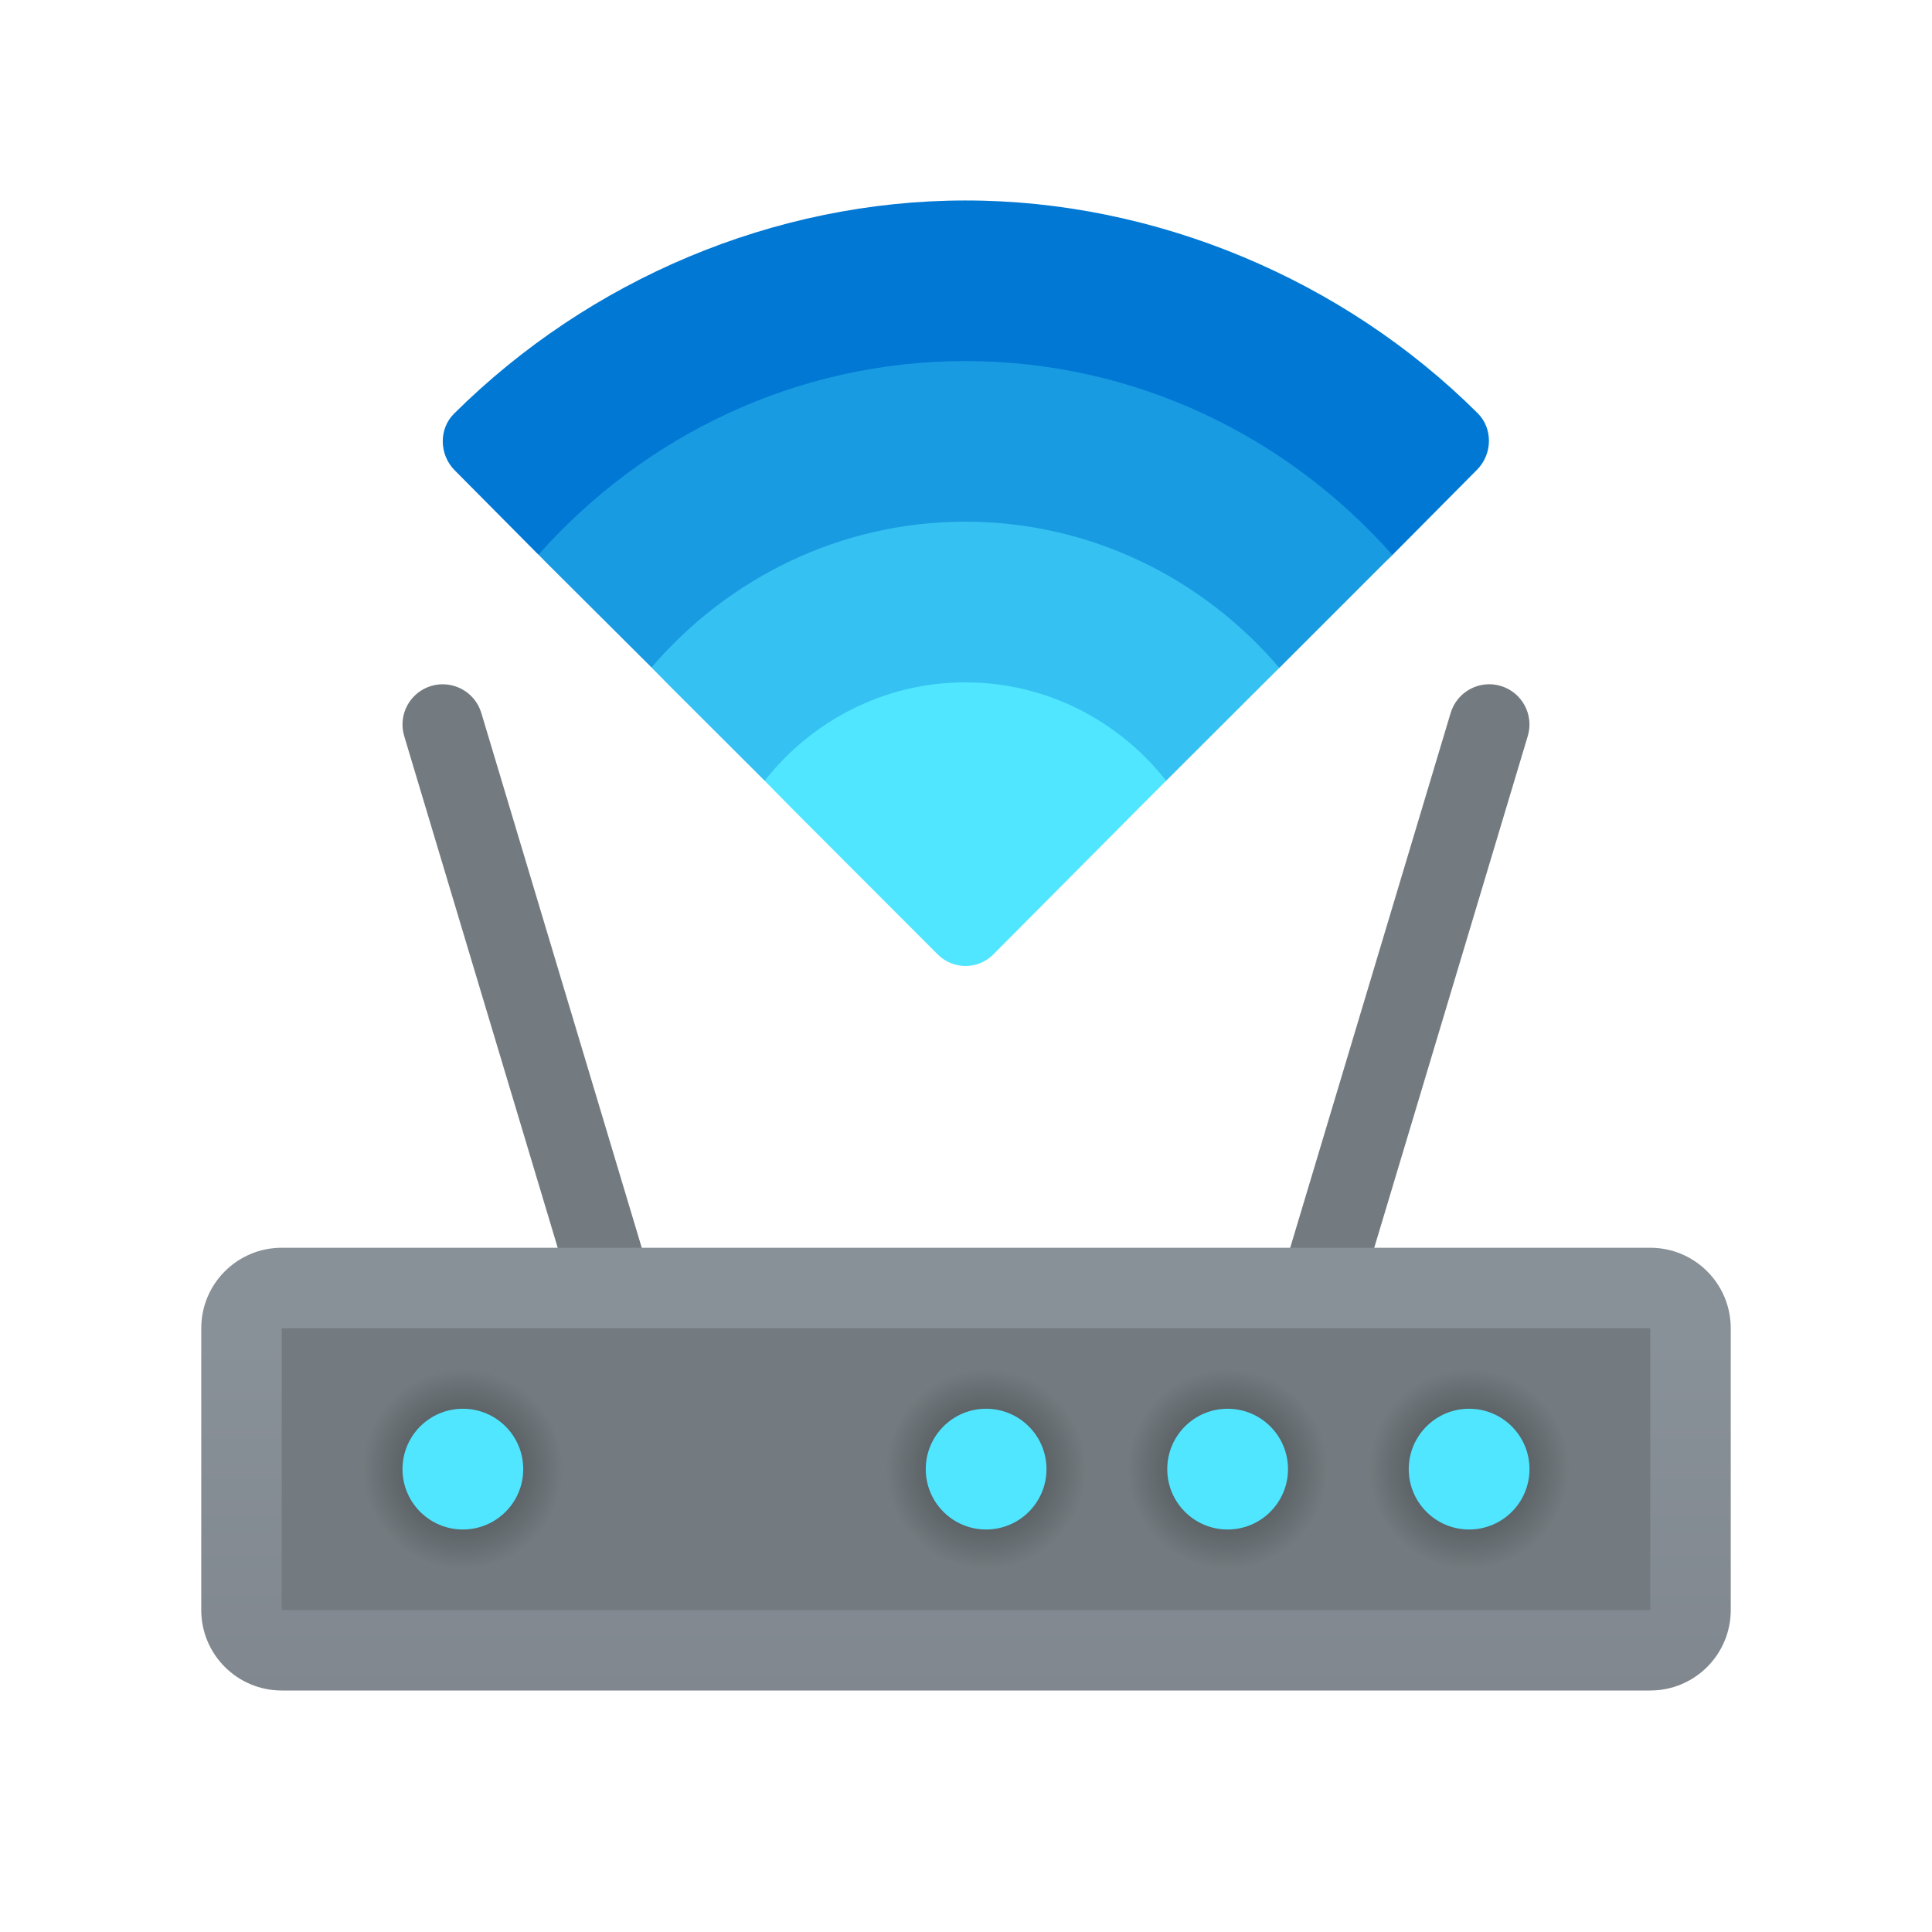 <svg xmlns="http://www.w3.org/2000/svg" viewBox="0 0 48 48"><linearGradient id="sQy7OvPXH0t2mKfqk7XuXa" x1="34.117" x2="33.909" y1="30.451" y2="11.826" gradientTransform="matrix(1 0 0 -1 0 47.89)" gradientUnits="userSpaceOnUse"><stop offset="0" stop-color="#737b80"/><stop offset=".714" stop-color="#737b80"/><stop offset=".756" stop-color="#737b80"/><stop offset=".863" stop-color="#656c71"/><stop offset="1" stop-color="#575c61"/></linearGradient><path fill="url(#sQy7OvPXH0t2mKfqk7XuXa)" d="M31,39c-0.095,0-0.192-0.014-0.288-0.042c-0.529-0.159-0.83-0.716-0.671-1.245l6-20	c0.159-0.529,0.717-0.83,1.245-0.671c0.529,0.159,0.83,0.716,0.671,1.245l-6,20C31.828,38.721,31.431,39,31,39z"/><linearGradient id="sQy7OvPXH0t2mKfqk7XuXb" x1="14.121" x2="13.913" y1="30.719" y2="12.094" gradientTransform="matrix(1 0 0 -1 0 47.89)" gradientUnits="userSpaceOnUse"><stop offset="0" stop-color="#737b80"/><stop offset=".773" stop-color="#737b80"/><stop offset="1" stop-color="#575c61"/></linearGradient><path fill="url(#sQy7OvPXH0t2mKfqk7XuXb)" d="M17,39c-0.43,0-0.827-0.28-0.958-0.713l-6-20c-0.159-0.529,0.142-1.086,0.671-1.245	c0.528-0.156,1.086,0.142,1.245,0.671l6,20c0.159,0.529-0.142,1.086-0.671,1.245C17.191,38.986,17.095,39,17,39z"/><linearGradient id="sQy7OvPXH0t2mKfqk7XuXc" x1="24" x2="24" y1="14.614" y2="-2.071" gradientTransform="matrix(1 0 0 -1 0 47.89)" gradientUnits="userSpaceOnUse"><stop offset="0" stop-color="#899198"/><stop offset="1" stop-color="#787e85"/></linearGradient><path fill="url(#sQy7OvPXH0t2mKfqk7XuXc)" d="M41,42H7c-1.105,0-2-0.895-2-2v-7c0-1.105,0.895-2,2-2h34c1.105,0,2,0.895,2,2v7	C43,41.105,42.105,42,41,42z"/><rect width="34" height="7" x="7" y="33" fill="#737b80"/><radialGradient id="sQy7OvPXH0t2mKfqk7XuXd" cx="36.5" cy="11.39" r="2.5" gradientTransform="matrix(1 0 0 -1 0 47.89)" gradientUnits="userSpaceOnUse"><stop offset=".582" stop-opacity=".2"/><stop offset="1" stop-opacity="0"/></radialGradient><circle cx="36.5" cy="36.5" r="2.5" fill="url(#sQy7OvPXH0t2mKfqk7XuXd)"/><radialGradient id="sQy7OvPXH0t2mKfqk7XuXe" cx="30.5" cy="11.39" r="2.5" gradientTransform="matrix(1 0 0 -1 0 47.89)" gradientUnits="userSpaceOnUse"><stop offset=".582" stop-opacity=".2"/><stop offset="1" stop-opacity="0"/></radialGradient><circle cx="30.5" cy="36.5" r="2.5" fill="url(#sQy7OvPXH0t2mKfqk7XuXe)"/><radialGradient id="sQy7OvPXH0t2mKfqk7XuXf" cx="24.5" cy="11.39" r="2.5" gradientTransform="matrix(1 0 0 -1 0 47.89)" gradientUnits="userSpaceOnUse"><stop offset=".582" stop-opacity=".2"/><stop offset="1" stop-opacity="0"/></radialGradient><circle cx="24.5" cy="36.5" r="2.5" fill="url(#sQy7OvPXH0t2mKfqk7XuXf)"/><radialGradient id="sQy7OvPXH0t2mKfqk7XuXg" cx="11.5" cy="11.39" r="2.5" gradientTransform="matrix(1 0 0 -1 0 47.89)" gradientUnits="userSpaceOnUse"><stop offset=".582" stop-opacity=".2"/><stop offset="1" stop-opacity="0"/></radialGradient><circle cx="11.5" cy="36.5" r="2.5" fill="url(#sQy7OvPXH0t2mKfqk7XuXg)"/><circle cx="36.5" cy="36.5" r="1.5" fill="#50e6ff"/><circle cx="30.5" cy="36.5" r="1.5" fill="#50e6ff"/><circle cx="24.5" cy="36.5" r="1.5" fill="#50e6ff"/><circle cx="11.5" cy="36.5" r="1.5" fill="#50e6ff"/><path fill="#0078d4" d="M36.697,11.67l-2.103,2.119L23.98,9.968L13.376,13.78l-2.081-2.097	c-0.382-0.386-0.399-1.023-0.014-1.406c3.354-3.332,7.955-5.293,12.699-5.296c4.713-0.005,9.393,1.957,12.733,5.286	C37.097,10.649,37.079,11.285,36.697,11.67z"/><path fill="#199be2" d="M34.595,13.79l-0.206,0.2l-2.604,2.604l-7.803-2.632l-7.794,2.622l-2.604-2.594l-0.206-0.21	c2.614-2.943,6.398-4.809,10.604-4.809C28.197,8.971,31.98,10.836,34.595,13.79z"/><path fill="#35c1f1" d="M31.784,16.593l-0.452,0.449l-2.359,2.355l-4.993-1.444l-4.983,1.444l-2.359-2.355l-0.452-0.459	c1.897-2.215,4.688-3.622,7.794-3.622C27.096,12.962,29.887,14.368,31.784,16.593z"/><path fill="#50e6ff" d="M28.973,19.397l-0.737,0.738l-3.556,3.576c-0.382,0.385-0.999,0.385-1.382,0.002l-3.574-3.578	l-0.727-0.738c1.17-1.487,2.968-2.444,4.983-2.444C26.005,16.952,27.803,17.91,28.973,19.397z"/></svg>